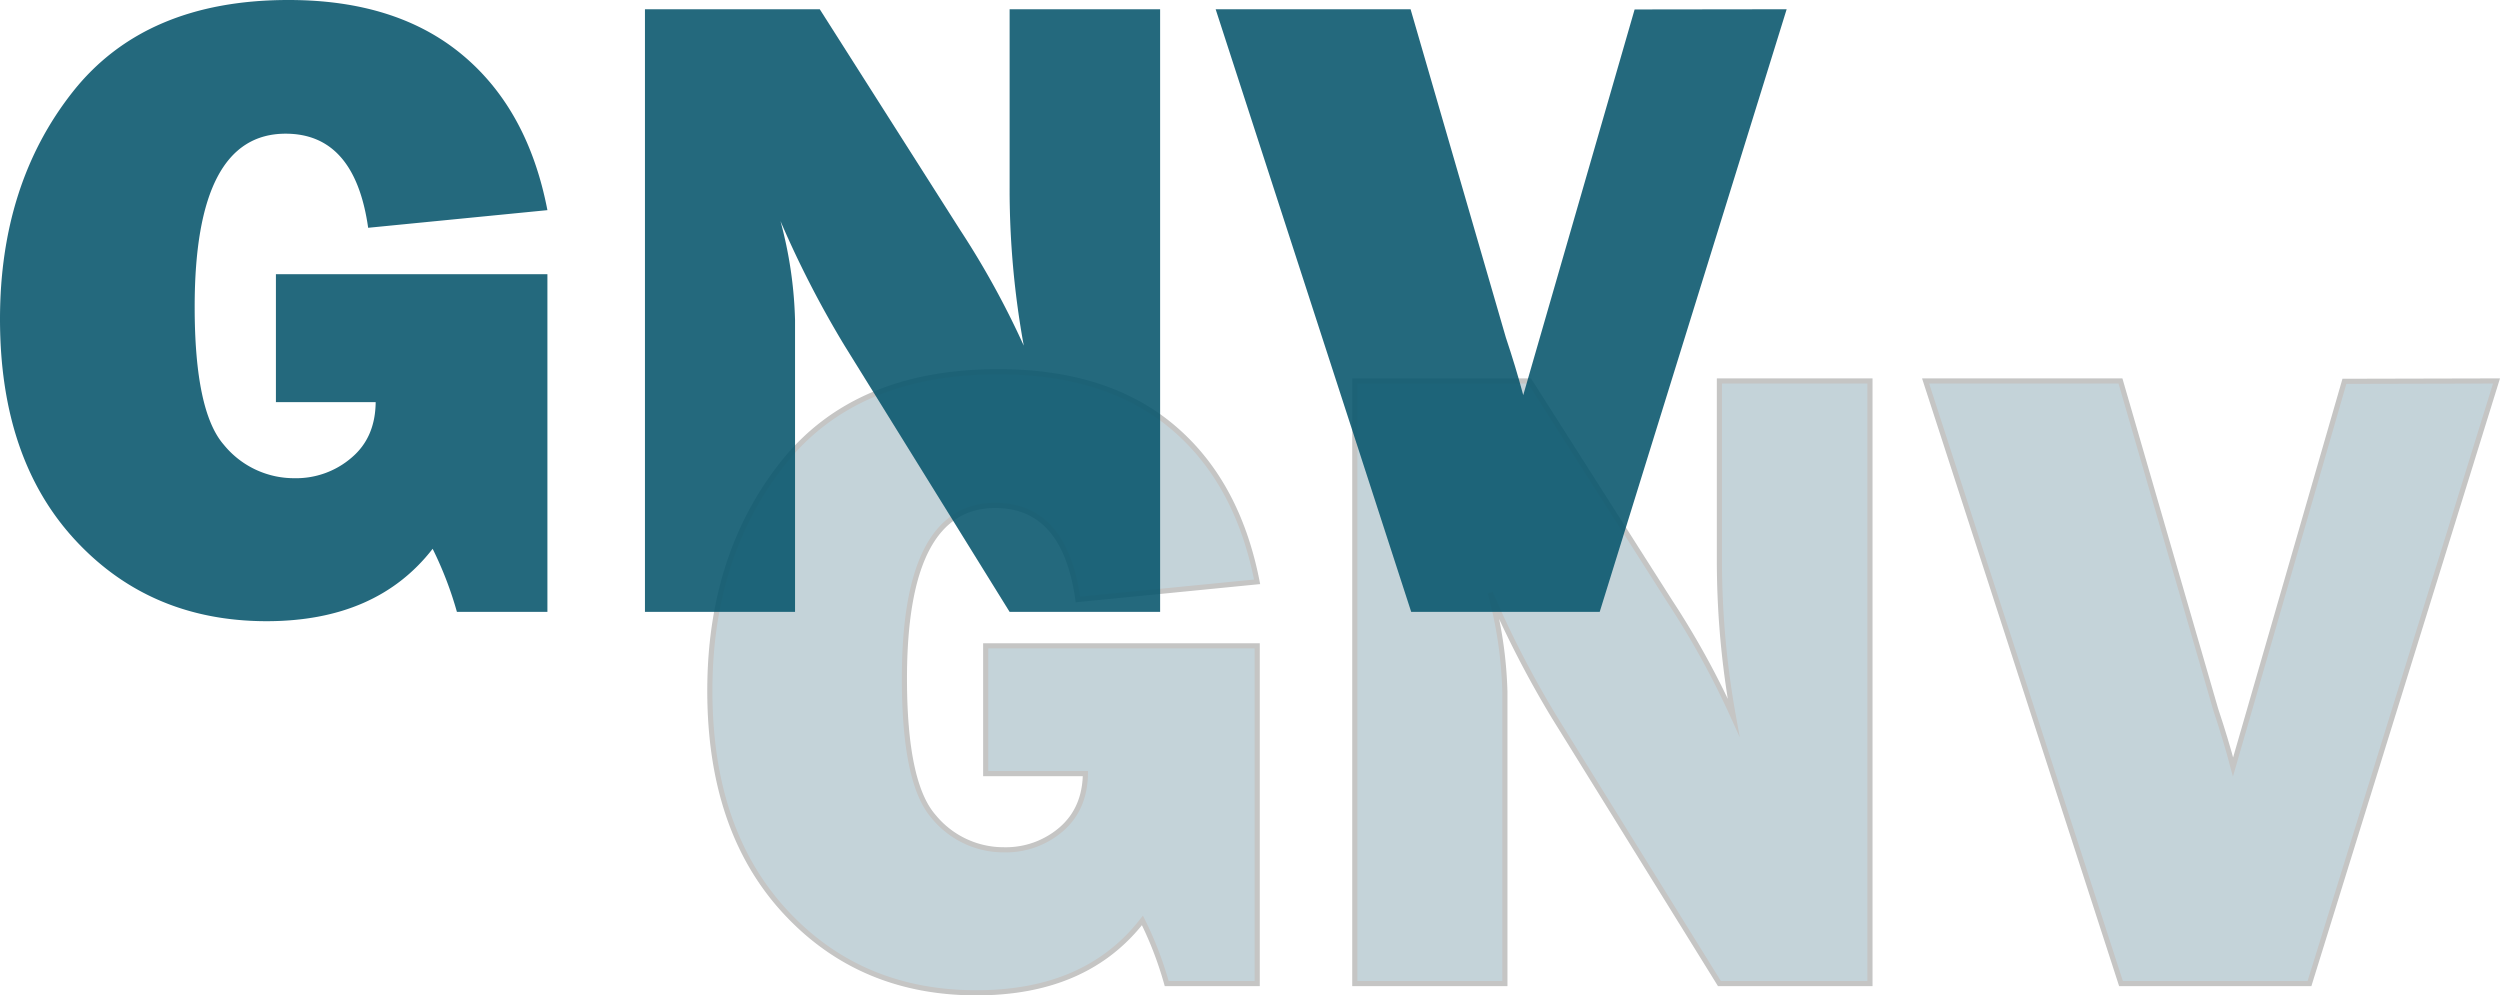 <svg xmlns="http://www.w3.org/2000/svg" viewBox="0 0 486.2 193.58"><defs><style>.cls-1{opacity:0.26;}.cls-2{fill:#1b566d;stroke:#1d1d1b;stroke-miterlimit:10;}.cls-3{opacity:0.88;}.cls-4{fill:#07556c;}</style></defs><title>GVB-blue</title><g id="Capa_2" data-name="Capa 2"><g id="Capa_1-2" data-name="Capa 1"><g class="cls-1"><path class="cls-2" d="M244.5,125.6v65.68H226.9A69.83,69.83,0,0,0,222.18,179q-10.91,14.08-32.28,14.08-22.67,0-37.26-15.84t-14.59-42.88q0-26.27,14.12-44.17t42-17.9q21,0,33.74,10.64t16.57,30.22l-34.85,3.44q-2.58-18.28-16.06-18.29-17.68,0-17.68,33.66,0,20.34,5.66,26.82a17.59,17.59,0,0,0,13.74,6.49,16.49,16.49,0,0,0,11.12-4q4.59-4,4.68-10.82H191.7V125.6Z"/><path class="cls-2" d="M363.67,191.28H334.39L302.3,139.5a198,198,0,0,1-12.47-24.2,81.55,81.55,0,0,1,2.84,19.23v56.75H263.48V74.09h34L324.78,117a165.07,165.07,0,0,1,12.36,22.5,170.7,170.7,0,0,1-2.75-30.74V74.09h29.28Z"/><path class="cls-2" d="M485.52,74.09,449.15,191.28H412.49l-38-117.19h37.9L430.92,138c1.26,3.77,2.39,7.49,3.36,11.16l21.66-75Z"/></g><g class="cls-3"><path class="cls-4" d="M106.46,53.32V119H88.86a70.5,70.5,0,0,0-4.72-12.27q-10.9,14.07-32.28,14.08Q29.2,120.8,14.6,105T0,62.07Q0,35.81,14.12,17.9T56.15,0Q77.09,0,89.89,10.65t16.57,30.22L71.6,44.3Q69,26,55.55,26,37.86,26,37.86,59.67q0,20.34,5.67,26.83A17.6,17.6,0,0,0,57.26,93a16.49,16.49,0,0,0,11.12-4Q73,85.09,73.06,78.21H53.66V53.32Z"/><path class="cls-4" d="M225.62,119H196.35l-32.1-51.78A197.29,197.29,0,0,1,151.79,43a81.54,81.54,0,0,1,2.83,19.23V119H125.43V1.8h34l27.3,42.93A166.93,166.93,0,0,1,199.1,67.22a169.69,169.69,0,0,1-2.75-30.73V1.8h29.27Z"/><path class="cls-4" d="M347.47,1.8,311.11,119H274.45L236.42,1.8h37.91l18.54,63.88q1.9,5.67,3.37,11.16l21.66-75Z"/></g></g></g></svg>